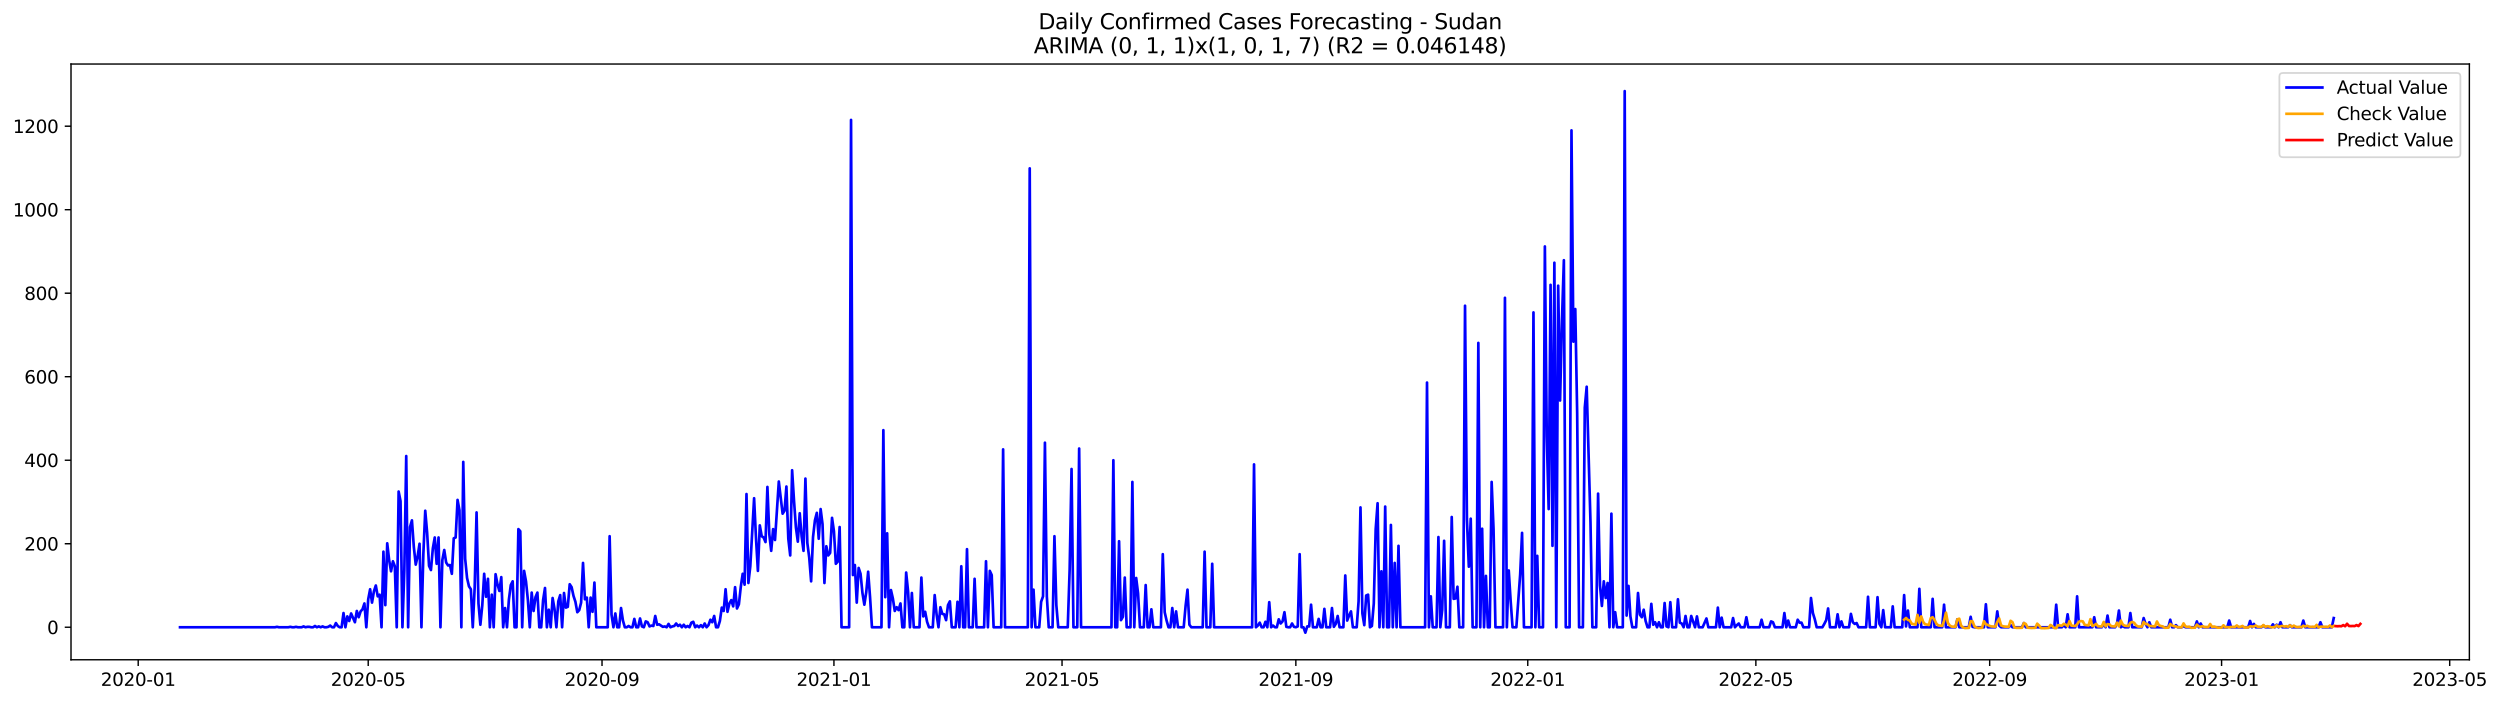 <?xml version="1.0" encoding="utf-8" standalone="no"?>
<!DOCTYPE svg PUBLIC "-//W3C//DTD SVG 1.1//EN"
  "http://www.w3.org/Graphics/SVG/1.1/DTD/svg11.dtd">
<svg xmlns:xlink="http://www.w3.org/1999/xlink" width="1395.956pt" height="392.274pt" viewBox="0 0 1395.956 392.274" xmlns="http://www.w3.org/2000/svg" version="1.1">
 <defs>
  <style type="text/css">*{stroke-linejoin: round; stroke-linecap: butt}</style>
 </defs>
 <g id="figure_1">
  <g id="patch_1">
   <path d="M 0 392.274 
L 1395.956 392.274 
L 1395.956 0 
L 0 0 
z
" style="fill: #ffffff"/>
  </g>
  <g id="axes_1">
   <g id="patch_2">
    <path d="M 39.65 368.396 
L 1378.85 368.396 
L 1378.85 35.755 
L 39.65 35.755 
z
" style="fill: #ffffff"/>
   </g>
   <g id="matplotlib.axis_1">
    <g id="xtick_1">
     <g id="line2d_1">
      <defs>
       <path id="mda8441e3f3" d="M 0 0 
L 0 3.5 
" style="stroke: #000000; stroke-width: 0.8"/>
      </defs>
      <g>
       <use xlink:href="#mda8441e3f3" x="77.171" y="368.396" style="stroke: #000000; stroke-width: 0.8"/>
      </g>
     </g>
     <g id="text_1">
      <!-- 2020-01 -->
      <g transform="translate(56.28 382.994)scale(0.1 -0.1)">
       <defs>
        <path id="DejaVuSans-32" d="M 1228 531 
L 3431 531 
L 3431 0 
L 469 0 
L 469 531 
Q 828 903 1448 1529 
Q 2069 2156 2228 2338 
Q 2531 2678 2651 2914 
Q 2772 3150 2772 3378 
Q 2772 3750 2511 3984 
Q 2250 4219 1831 4219 
Q 1534 4219 1204 4116 
Q 875 4013 500 3803 
L 500 4441 
Q 881 4594 1212 4672 
Q 1544 4750 1819 4750 
Q 2544 4750 2975 4387 
Q 3406 4025 3406 3419 
Q 3406 3131 3298 2873 
Q 3191 2616 2906 2266 
Q 2828 2175 2409 1742 
Q 1991 1309 1228 531 
z
" transform="scale(0.016)"/>
        <path id="DejaVuSans-30" d="M 2034 4250 
Q 1547 4250 1301 3770 
Q 1056 3291 1056 2328 
Q 1056 1369 1301 889 
Q 1547 409 2034 409 
Q 2525 409 2770 889 
Q 3016 1369 3016 2328 
Q 3016 3291 2770 3770 
Q 2525 4250 2034 4250 
z
M 2034 4750 
Q 2819 4750 3233 4129 
Q 3647 3509 3647 2328 
Q 3647 1150 3233 529 
Q 2819 -91 2034 -91 
Q 1250 -91 836 529 
Q 422 1150 422 2328 
Q 422 3509 836 4129 
Q 1250 4750 2034 4750 
z
" transform="scale(0.016)"/>
        <path id="DejaVuSans-2d" d="M 313 2009 
L 1997 2009 
L 1997 1497 
L 313 1497 
L 313 2009 
z
" transform="scale(0.016)"/>
        <path id="DejaVuSans-31" d="M 794 531 
L 1825 531 
L 1825 4091 
L 703 3866 
L 703 4441 
L 1819 4666 
L 2450 4666 
L 2450 531 
L 3481 531 
L 3481 0 
L 794 0 
L 794 531 
z
" transform="scale(0.016)"/>
       </defs>
       <use xlink:href="#DejaVuSans-32"/>
       <use xlink:href="#DejaVuSans-30" x="63.623"/>
       <use xlink:href="#DejaVuSans-32" x="127.246"/>
       <use xlink:href="#DejaVuSans-30" x="190.869"/>
       <use xlink:href="#DejaVuSans-2d" x="254.492"/>
       <use xlink:href="#DejaVuSans-30" x="290.576"/>
       <use xlink:href="#DejaVuSans-31" x="354.199"/>
      </g>
     </g>
    </g>
    <g id="xtick_2">
     <g id="line2d_2">
      <g>
       <use xlink:href="#mda8441e3f3" x="205.604" y="368.396" style="stroke: #000000; stroke-width: 0.8"/>
      </g>
     </g>
     <g id="text_2">
      <!-- 2020-05 -->
      <g transform="translate(184.712 382.994)scale(0.1 -0.1)">
       <defs>
        <path id="DejaVuSans-35" d="M 691 4666 
L 3169 4666 
L 3169 4134 
L 1269 4134 
L 1269 2991 
Q 1406 3038 1543 3061 
Q 1681 3084 1819 3084 
Q 2600 3084 3056 2656 
Q 3513 2228 3513 1497 
Q 3513 744 3044 326 
Q 2575 -91 1722 -91 
Q 1428 -91 1123 -41 
Q 819 9 494 109 
L 494 744 
Q 775 591 1075 516 
Q 1375 441 1709 441 
Q 2250 441 2565 725 
Q 2881 1009 2881 1497 
Q 2881 1984 2565 2268 
Q 2250 2553 1709 2553 
Q 1456 2553 1204 2497 
Q 953 2441 691 2322 
L 691 4666 
z
" transform="scale(0.016)"/>
       </defs>
       <use xlink:href="#DejaVuSans-32"/>
       <use xlink:href="#DejaVuSans-30" x="63.623"/>
       <use xlink:href="#DejaVuSans-32" x="127.246"/>
       <use xlink:href="#DejaVuSans-30" x="190.869"/>
       <use xlink:href="#DejaVuSans-2d" x="254.492"/>
       <use xlink:href="#DejaVuSans-30" x="290.576"/>
       <use xlink:href="#DejaVuSans-35" x="354.199"/>
      </g>
     </g>
    </g>
    <g id="xtick_3">
     <g id="line2d_3">
      <g>
       <use xlink:href="#mda8441e3f3" x="336.159" y="368.396" style="stroke: #000000; stroke-width: 0.8"/>
      </g>
     </g>
     <g id="text_3">
      <!-- 2020-09 -->
      <g transform="translate(315.268 382.994)scale(0.1 -0.1)">
       <defs>
        <path id="DejaVuSans-39" d="M 703 97 
L 703 672 
Q 941 559 1184 500 
Q 1428 441 1663 441 
Q 2288 441 2617 861 
Q 2947 1281 2994 2138 
Q 2813 1869 2534 1725 
Q 2256 1581 1919 1581 
Q 1219 1581 811 2004 
Q 403 2428 403 3163 
Q 403 3881 828 4315 
Q 1253 4750 1959 4750 
Q 2769 4750 3195 4129 
Q 3622 3509 3622 2328 
Q 3622 1225 3098 567 
Q 2575 -91 1691 -91 
Q 1453 -91 1209 -44 
Q 966 3 703 97 
z
M 1959 2075 
Q 2384 2075 2632 2365 
Q 2881 2656 2881 3163 
Q 2881 3666 2632 3958 
Q 2384 4250 1959 4250 
Q 1534 4250 1286 3958 
Q 1038 3666 1038 3163 
Q 1038 2656 1286 2365 
Q 1534 2075 1959 2075 
z
" transform="scale(0.016)"/>
       </defs>
       <use xlink:href="#DejaVuSans-32"/>
       <use xlink:href="#DejaVuSans-30" x="63.623"/>
       <use xlink:href="#DejaVuSans-32" x="127.246"/>
       <use xlink:href="#DejaVuSans-30" x="190.869"/>
       <use xlink:href="#DejaVuSans-2d" x="254.492"/>
       <use xlink:href="#DejaVuSans-30" x="290.576"/>
       <use xlink:href="#DejaVuSans-39" x="354.199"/>
      </g>
     </g>
    </g>
    <g id="xtick_4">
     <g id="line2d_4">
      <g>
       <use xlink:href="#mda8441e3f3" x="465.653" y="368.396" style="stroke: #000000; stroke-width: 0.8"/>
      </g>
     </g>
     <g id="text_4">
      <!-- 2021-01 -->
      <g transform="translate(444.762 382.994)scale(0.1 -0.1)">
       <use xlink:href="#DejaVuSans-32"/>
       <use xlink:href="#DejaVuSans-30" x="63.623"/>
       <use xlink:href="#DejaVuSans-32" x="127.246"/>
       <use xlink:href="#DejaVuSans-31" x="190.869"/>
       <use xlink:href="#DejaVuSans-2d" x="254.492"/>
       <use xlink:href="#DejaVuSans-30" x="290.576"/>
       <use xlink:href="#DejaVuSans-31" x="354.199"/>
      </g>
     </g>
    </g>
    <g id="xtick_5">
     <g id="line2d_5">
      <g>
       <use xlink:href="#mda8441e3f3" x="593.024" y="368.396" style="stroke: #000000; stroke-width: 0.8"/>
      </g>
     </g>
     <g id="text_5">
      <!-- 2021-05 -->
      <g transform="translate(572.133 382.994)scale(0.1 -0.1)">
       <use xlink:href="#DejaVuSans-32"/>
       <use xlink:href="#DejaVuSans-30" x="63.623"/>
       <use xlink:href="#DejaVuSans-32" x="127.246"/>
       <use xlink:href="#DejaVuSans-31" x="190.869"/>
       <use xlink:href="#DejaVuSans-2d" x="254.492"/>
       <use xlink:href="#DejaVuSans-30" x="290.576"/>
       <use xlink:href="#DejaVuSans-35" x="354.199"/>
      </g>
     </g>
    </g>
    <g id="xtick_6">
     <g id="line2d_6">
      <g>
       <use xlink:href="#mda8441e3f3" x="723.579" y="368.396" style="stroke: #000000; stroke-width: 0.8"/>
      </g>
     </g>
     <g id="text_6">
      <!-- 2021-09 -->
      <g transform="translate(702.688 382.994)scale(0.1 -0.1)">
       <use xlink:href="#DejaVuSans-32"/>
       <use xlink:href="#DejaVuSans-30" x="63.623"/>
       <use xlink:href="#DejaVuSans-32" x="127.246"/>
       <use xlink:href="#DejaVuSans-31" x="190.869"/>
       <use xlink:href="#DejaVuSans-2d" x="254.492"/>
       <use xlink:href="#DejaVuSans-30" x="290.576"/>
       <use xlink:href="#DejaVuSans-39" x="354.199"/>
      </g>
     </g>
    </g>
    <g id="xtick_7">
     <g id="line2d_7">
      <g>
       <use xlink:href="#mda8441e3f3" x="853.073" y="368.396" style="stroke: #000000; stroke-width: 0.8"/>
      </g>
     </g>
     <g id="text_7">
      <!-- 2022-01 -->
      <g transform="translate(832.182 382.994)scale(0.1 -0.1)">
       <use xlink:href="#DejaVuSans-32"/>
       <use xlink:href="#DejaVuSans-30" x="63.623"/>
       <use xlink:href="#DejaVuSans-32" x="127.246"/>
       <use xlink:href="#DejaVuSans-32" x="190.869"/>
       <use xlink:href="#DejaVuSans-2d" x="254.492"/>
       <use xlink:href="#DejaVuSans-30" x="290.576"/>
       <use xlink:href="#DejaVuSans-31" x="354.199"/>
      </g>
     </g>
    </g>
    <g id="xtick_8">
     <g id="line2d_8">
      <g>
       <use xlink:href="#mda8441e3f3" x="980.444" y="368.396" style="stroke: #000000; stroke-width: 0.8"/>
      </g>
     </g>
     <g id="text_8">
      <!-- 2022-05 -->
      <g transform="translate(959.553 382.994)scale(0.1 -0.1)">
       <use xlink:href="#DejaVuSans-32"/>
       <use xlink:href="#DejaVuSans-30" x="63.623"/>
       <use xlink:href="#DejaVuSans-32" x="127.246"/>
       <use xlink:href="#DejaVuSans-32" x="190.869"/>
       <use xlink:href="#DejaVuSans-2d" x="254.492"/>
       <use xlink:href="#DejaVuSans-30" x="290.576"/>
       <use xlink:href="#DejaVuSans-35" x="354.199"/>
      </g>
     </g>
    </g>
    <g id="xtick_9">
     <g id="line2d_9">
      <g>
       <use xlink:href="#mda8441e3f3" x="1110.999" y="368.396" style="stroke: #000000; stroke-width: 0.8"/>
      </g>
     </g>
     <g id="text_9">
      <!-- 2022-09 -->
      <g transform="translate(1090.108 382.994)scale(0.1 -0.1)">
       <use xlink:href="#DejaVuSans-32"/>
       <use xlink:href="#DejaVuSans-30" x="63.623"/>
       <use xlink:href="#DejaVuSans-32" x="127.246"/>
       <use xlink:href="#DejaVuSans-32" x="190.869"/>
       <use xlink:href="#DejaVuSans-2d" x="254.492"/>
       <use xlink:href="#DejaVuSans-30" x="290.576"/>
       <use xlink:href="#DejaVuSans-39" x="354.199"/>
      </g>
     </g>
    </g>
    <g id="xtick_10">
     <g id="line2d_10">
      <g>
       <use xlink:href="#mda8441e3f3" x="1240.493" y="368.396" style="stroke: #000000; stroke-width: 0.8"/>
      </g>
     </g>
     <g id="text_10">
      <!-- 2023-01 -->
      <g transform="translate(1219.602 382.994)scale(0.1 -0.1)">
       <defs>
        <path id="DejaVuSans-33" d="M 2597 2516 
Q 3050 2419 3304 2112 
Q 3559 1806 3559 1356 
Q 3559 666 3084 287 
Q 2609 -91 1734 -91 
Q 1441 -91 1130 -33 
Q 819 25 488 141 
L 488 750 
Q 750 597 1062 519 
Q 1375 441 1716 441 
Q 2309 441 2620 675 
Q 2931 909 2931 1356 
Q 2931 1769 2642 2001 
Q 2353 2234 1838 2234 
L 1294 2234 
L 1294 2753 
L 1863 2753 
Q 2328 2753 2575 2939 
Q 2822 3125 2822 3475 
Q 2822 3834 2567 4026 
Q 2313 4219 1838 4219 
Q 1578 4219 1281 4162 
Q 984 4106 628 3988 
L 628 4550 
Q 988 4650 1302 4700 
Q 1616 4750 1894 4750 
Q 2613 4750 3031 4423 
Q 3450 4097 3450 3541 
Q 3450 3153 3228 2886 
Q 3006 2619 2597 2516 
z
" transform="scale(0.016)"/>
       </defs>
       <use xlink:href="#DejaVuSans-32"/>
       <use xlink:href="#DejaVuSans-30" x="63.623"/>
       <use xlink:href="#DejaVuSans-32" x="127.246"/>
       <use xlink:href="#DejaVuSans-33" x="190.869"/>
       <use xlink:href="#DejaVuSans-2d" x="254.492"/>
       <use xlink:href="#DejaVuSans-30" x="290.576"/>
       <use xlink:href="#DejaVuSans-31" x="354.199"/>
      </g>
     </g>
    </g>
    <g id="xtick_11">
     <g id="line2d_11">
      <g>
       <use xlink:href="#mda8441e3f3" x="1367.864" y="368.396" style="stroke: #000000; stroke-width: 0.8"/>
      </g>
     </g>
     <g id="text_11">
      <!-- 2023-05 -->
      <g transform="translate(1346.973 382.994)scale(0.1 -0.1)">
       <use xlink:href="#DejaVuSans-32"/>
       <use xlink:href="#DejaVuSans-30" x="63.623"/>
       <use xlink:href="#DejaVuSans-32" x="127.246"/>
       <use xlink:href="#DejaVuSans-33" x="190.869"/>
       <use xlink:href="#DejaVuSans-2d" x="254.492"/>
       <use xlink:href="#DejaVuSans-30" x="290.576"/>
       <use xlink:href="#DejaVuSans-35" x="354.199"/>
      </g>
     </g>
    </g>
   </g>
   <g id="matplotlib.axis_2">
    <g id="ytick_1">
     <g id="line2d_12">
      <defs>
       <path id="m4e586237dc" d="M 0 0 
L -3.5 0 
" style="stroke: #000000; stroke-width: 0.8"/>
      </defs>
      <g>
       <use xlink:href="#m4e586237dc" x="39.65" y="350.245" style="stroke: #000000; stroke-width: 0.8"/>
      </g>
     </g>
     <g id="text_12">
      <!-- 0 -->
      <g transform="translate(26.288 354.044)scale(0.1 -0.1)">
       <use xlink:href="#DejaVuSans-30"/>
      </g>
     </g>
    </g>
    <g id="ytick_2">
     <g id="line2d_13">
      <g>
       <use xlink:href="#m4e586237dc" x="39.65" y="303.614" style="stroke: #000000; stroke-width: 0.8"/>
      </g>
     </g>
     <g id="text_13">
      <!-- 200 -->
      <g transform="translate(13.562 307.413)scale(0.1 -0.1)">
       <use xlink:href="#DejaVuSans-32"/>
       <use xlink:href="#DejaVuSans-30" x="63.623"/>
       <use xlink:href="#DejaVuSans-30" x="127.246"/>
      </g>
     </g>
    </g>
    <g id="ytick_3">
     <g id="line2d_14">
      <g>
       <use xlink:href="#m4e586237dc" x="39.65" y="256.983" style="stroke: #000000; stroke-width: 0.8"/>
      </g>
     </g>
     <g id="text_14">
      <!-- 400 -->
      <g transform="translate(13.562 260.782)scale(0.1 -0.1)">
       <defs>
        <path id="DejaVuSans-34" d="M 2419 4116 
L 825 1625 
L 2419 1625 
L 2419 4116 
z
M 2253 4666 
L 3047 4666 
L 3047 1625 
L 3713 1625 
L 3713 1100 
L 3047 1100 
L 3047 0 
L 2419 0 
L 2419 1100 
L 313 1100 
L 313 1709 
L 2253 4666 
z
" transform="scale(0.016)"/>
       </defs>
       <use xlink:href="#DejaVuSans-34"/>
       <use xlink:href="#DejaVuSans-30" x="63.623"/>
       <use xlink:href="#DejaVuSans-30" x="127.246"/>
      </g>
     </g>
    </g>
    <g id="ytick_4">
     <g id="line2d_15">
      <g>
       <use xlink:href="#m4e586237dc" x="39.65" y="210.352" style="stroke: #000000; stroke-width: 0.8"/>
      </g>
     </g>
     <g id="text_15">
      <!-- 600 -->
      <g transform="translate(13.562 214.152)scale(0.1 -0.1)">
       <defs>
        <path id="DejaVuSans-36" d="M 2113 2584 
Q 1688 2584 1439 2293 
Q 1191 2003 1191 1497 
Q 1191 994 1439 701 
Q 1688 409 2113 409 
Q 2538 409 2786 701 
Q 3034 994 3034 1497 
Q 3034 2003 2786 2293 
Q 2538 2584 2113 2584 
z
M 3366 4563 
L 3366 3988 
Q 3128 4100 2886 4159 
Q 2644 4219 2406 4219 
Q 1781 4219 1451 3797 
Q 1122 3375 1075 2522 
Q 1259 2794 1537 2939 
Q 1816 3084 2150 3084 
Q 2853 3084 3261 2657 
Q 3669 2231 3669 1497 
Q 3669 778 3244 343 
Q 2819 -91 2113 -91 
Q 1303 -91 875 529 
Q 447 1150 447 2328 
Q 447 3434 972 4092 
Q 1497 4750 2381 4750 
Q 2619 4750 2861 4703 
Q 3103 4656 3366 4563 
z
" transform="scale(0.016)"/>
       </defs>
       <use xlink:href="#DejaVuSans-36"/>
       <use xlink:href="#DejaVuSans-30" x="63.623"/>
       <use xlink:href="#DejaVuSans-30" x="127.246"/>
      </g>
     </g>
    </g>
    <g id="ytick_5">
     <g id="line2d_16">
      <g>
       <use xlink:href="#m4e586237dc" x="39.65" y="163.722" style="stroke: #000000; stroke-width: 0.8"/>
      </g>
     </g>
     <g id="text_16">
      <!-- 800 -->
      <g transform="translate(13.562 167.521)scale(0.1 -0.1)">
       <defs>
        <path id="DejaVuSans-38" d="M 2034 2216 
Q 1584 2216 1326 1975 
Q 1069 1734 1069 1313 
Q 1069 891 1326 650 
Q 1584 409 2034 409 
Q 2484 409 2743 651 
Q 3003 894 3003 1313 
Q 3003 1734 2745 1975 
Q 2488 2216 2034 2216 
z
M 1403 2484 
Q 997 2584 770 2862 
Q 544 3141 544 3541 
Q 544 4100 942 4425 
Q 1341 4750 2034 4750 
Q 2731 4750 3128 4425 
Q 3525 4100 3525 3541 
Q 3525 3141 3298 2862 
Q 3072 2584 2669 2484 
Q 3125 2378 3379 2068 
Q 3634 1759 3634 1313 
Q 3634 634 3220 271 
Q 2806 -91 2034 -91 
Q 1263 -91 848 271 
Q 434 634 434 1313 
Q 434 1759 690 2068 
Q 947 2378 1403 2484 
z
M 1172 3481 
Q 1172 3119 1398 2916 
Q 1625 2713 2034 2713 
Q 2441 2713 2670 2916 
Q 2900 3119 2900 3481 
Q 2900 3844 2670 4047 
Q 2441 4250 2034 4250 
Q 1625 4250 1398 4047 
Q 1172 3844 1172 3481 
z
" transform="scale(0.016)"/>
       </defs>
       <use xlink:href="#DejaVuSans-38"/>
       <use xlink:href="#DejaVuSans-30" x="63.623"/>
       <use xlink:href="#DejaVuSans-30" x="127.246"/>
      </g>
     </g>
    </g>
    <g id="ytick_6">
     <g id="line2d_17">
      <g>
       <use xlink:href="#m4e586237dc" x="39.65" y="117.091" style="stroke: #000000; stroke-width: 0.8"/>
      </g>
     </g>
     <g id="text_17">
      <!-- 1000 -->
      <g transform="translate(7.2 120.89)scale(0.1 -0.1)">
       <use xlink:href="#DejaVuSans-31"/>
       <use xlink:href="#DejaVuSans-30" x="63.623"/>
       <use xlink:href="#DejaVuSans-30" x="127.246"/>
       <use xlink:href="#DejaVuSans-30" x="190.869"/>
      </g>
     </g>
    </g>
    <g id="ytick_7">
     <g id="line2d_18">
      <g>
       <use xlink:href="#m4e586237dc" x="39.65" y="70.46" style="stroke: #000000; stroke-width: 0.8"/>
      </g>
     </g>
     <g id="text_18">
      <!-- 1200 -->
      <g transform="translate(7.2 74.26)scale(0.1 -0.1)">
       <use xlink:href="#DejaVuSans-31"/>
       <use xlink:href="#DejaVuSans-32" x="63.623"/>
       <use xlink:href="#DejaVuSans-30" x="127.246"/>
       <use xlink:href="#DejaVuSans-30" x="190.869"/>
      </g>
     </g>
    </g>
   </g>
   <g id="line2d_19">
    <path d="M 100.523 350.245 
L 153.594 350.245 
L 154.655 350.011 
L 155.717 350.245 
L 161.024 350.245 
L 162.085 350.011 
L 163.147 350.245 
L 164.208 350.245 
L 165.27 350.011 
L 166.331 350.245 
L 168.454 350.245 
L 169.515 349.778 
L 170.577 350.245 
L 171.638 350.011 
L 172.7 350.011 
L 173.761 350.245 
L 174.822 350.245 
L 175.884 349.545 
L 176.945 350.245 
L 178.007 349.778 
L 179.068 350.245 
L 180.13 349.778 
L 181.191 350.245 
L 182.252 350.245 
L 183.314 350.011 
L 184.375 349.312 
L 185.437 350.245 
L 186.498 350.245 
L 187.56 347.913 
L 188.621 349.545 
L 189.682 350.245 
L 190.744 350.245 
L 191.805 342.317 
L 192.867 350.245 
L 193.928 344.183 
L 194.99 346.747 
L 196.051 342.55 
L 198.174 347.447 
L 199.235 341.152 
L 200.297 344.649 
L 201.358 341.385 
L 202.42 340.219 
L 203.481 336.955 
L 204.542 350.245 
L 205.604 334.623 
L 206.665 329.028 
L 207.727 336.488 
L 208.788 330.193 
L 209.85 326.929 
L 210.911 332.991 
L 211.972 332.059 
L 213.034 350.245 
L 214.095 308.044 
L 215.157 337.887 
L 216.218 303.381 
L 217.279 312.707 
L 218.341 319.002 
L 219.402 313.406 
L 220.464 316.204 
L 221.525 350.245 
L 222.587 274.47 
L 223.648 279.832 
L 224.709 350.245 
L 225.771 318.302 
L 226.832 254.652 
L 227.894 350.245 
L 228.955 294.288 
L 230.017 290.557 
L 231.078 305.479 
L 232.139 315.271 
L 233.201 310.608 
L 234.262 303.614 
L 235.324 350.245 
L 236.385 309.443 
L 237.447 285.195 
L 238.508 297.552 
L 239.569 315.971 
L 240.631 318.302 
L 241.692 306.179 
L 242.754 300.117 
L 243.815 314.805 
L 244.877 300.117 
L 245.938 350.245 
L 246.999 312.707 
L 248.061 307.111 
L 249.122 314.106 
L 250.184 315.738 
L 251.245 315.505 
L 252.307 320.401 
L 253.368 300.583 
L 254.429 300.117 
L 255.491 279.133 
L 256.552 284.962 
L 257.614 350.245 
L 258.675 257.916 
L 259.736 312.007 
L 260.798 322.732 
L 261.859 327.395 
L 262.921 329.028 
L 263.982 350.245 
L 265.044 328.095 
L 266.105 286.127 
L 267.166 336.955 
L 268.228 348.846 
L 269.289 338.121 
L 270.351 320.401 
L 271.412 333.224 
L 272.474 323.199 
L 273.535 350.245 
L 274.596 332.059 
L 275.658 350.245 
L 276.719 320.634 
L 277.781 326.23 
L 278.842 329.96 
L 279.904 322.266 
L 280.965 350.245 
L 282.026 339.519 
L 283.088 350.245 
L 284.149 334.856 
L 285.211 326.696 
L 286.272 324.598 
L 287.334 350.245 
L 288.395 350.245 
L 289.456 295.453 
L 290.518 296.619 
L 291.579 350.245 
L 292.641 318.769 
L 293.702 324.598 
L 294.764 335.09 
L 295.825 350.245 
L 296.886 330.893 
L 297.948 341.152 
L 299.009 333.457 
L 300.071 330.893 
L 301.132 350.245 
L 302.193 350.245 
L 303.255 335.09 
L 304.316 328.328 
L 305.378 350.245 
L 306.439 340.452 
L 307.501 350.245 
L 308.562 333.924 
L 309.623 339.986 
L 310.685 350.245 
L 311.746 335.789 
L 312.808 332.292 
L 313.869 350.245 
L 314.931 331.126 
L 315.992 339.286 
L 317.053 338.82 
L 318.115 326.23 
L 319.176 327.862 
L 320.238 332.758 
L 321.299 336.022 
L 322.361 341.851 
L 323.422 340.685 
L 324.483 336.488 
L 325.545 314.339 
L 326.606 334.623 
L 327.668 333.691 
L 328.729 350.245 
L 329.791 333.691 
L 330.852 341.618 
L 331.913 325.297 
L 332.975 350.245 
L 339.343 350.245 
L 340.405 299.417 
L 341.466 343.25 
L 342.528 350.245 
L 343.589 342.55 
L 344.65 350.245 
L 345.712 350.245 
L 346.773 339.519 
L 347.835 346.514 
L 348.896 350.245 
L 349.958 350.245 
L 351.019 349.545 
L 352.08 350.245 
L 353.142 350.245 
L 354.203 345.581 
L 355.265 350.245 
L 356.326 350.245 
L 357.388 345.348 
L 358.449 349.778 
L 359.51 350.245 
L 360.572 346.98 
L 361.633 347.447 
L 362.695 349.778 
L 363.756 349.312 
L 364.818 349.545 
L 365.879 343.949 
L 366.94 348.846 
L 368.002 348.612 
L 370.125 350.011 
L 371.186 349.778 
L 372.248 350.245 
L 373.309 348.379 
L 374.37 350.245 
L 375.432 349.778 
L 376.493 349.545 
L 377.555 348.146 
L 378.616 349.545 
L 379.678 348.846 
L 380.739 350.245 
L 381.8 348.846 
L 382.862 350.245 
L 383.923 349.545 
L 384.985 350.245 
L 386.046 347.68 
L 387.107 347.214 
L 388.169 350.245 
L 389.23 349.312 
L 390.292 350.245 
L 391.353 349.079 
L 392.415 350.245 
L 393.476 348.146 
L 394.537 350.245 
L 395.599 349.079 
L 396.66 346.048 
L 397.722 347.447 
L 398.783 343.949 
L 399.845 350.245 
L 400.906 350.245 
L 401.967 346.747 
L 403.029 339.286 
L 404.09 341.152 
L 405.152 329.028 
L 406.213 341.618 
L 407.275 336.955 
L 408.336 335.09 
L 409.397 338.587 
L 410.459 327.862 
L 411.52 339.753 
L 412.582 337.421 
L 413.643 327.629 
L 414.705 320.401 
L 415.766 326.463 
L 416.827 275.869 
L 417.889 325.53 
L 418.95 316.204 
L 421.073 278.2 
L 422.135 300.583 
L 423.196 318.769 
L 424.257 293.355 
L 425.319 299.417 
L 426.38 300.117 
L 427.442 302.681 
L 428.503 271.905 
L 429.564 298.251 
L 430.626 307.577 
L 431.687 295.453 
L 432.749 301.515 
L 434.872 268.874 
L 436.994 286.827 
L 438.056 285.195 
L 439.117 271.672 
L 440.179 300.816 
L 441.24 310.142 
L 442.302 262.579 
L 443.363 279.599 
L 444.424 294.521 
L 445.486 302.448 
L 446.547 286.594 
L 447.609 299.417 
L 448.67 307.577 
L 449.732 267.242 
L 450.793 303.148 
L 451.854 311.308 
L 452.916 324.598 
L 453.977 299.883 
L 455.039 290.557 
L 456.1 286.36 
L 457.162 300.816 
L 458.223 284.262 
L 459.284 292.656 
L 460.346 325.53 
L 461.407 305.013 
L 462.469 310.142 
L 463.53 308.743 
L 464.592 289.158 
L 465.653 296.619 
L 466.714 314.805 
L 467.776 313.639 
L 468.837 294.288 
L 469.899 350.245 
L 474.144 350.245 
L 475.206 66.963 
L 476.267 321.1 
L 477.329 315.505 
L 478.39 336.488 
L 479.451 317.137 
L 480.513 320.401 
L 481.574 331.126 
L 482.636 337.654 
L 483.697 330.66 
L 484.759 319.235 
L 485.82 333.457 
L 486.881 350.245 
L 492.189 350.245 
L 493.25 240.196 
L 494.311 333.457 
L 495.373 297.785 
L 496.434 350.245 
L 497.496 329.494 
L 498.557 334.157 
L 499.619 341.152 
L 500.68 339.053 
L 501.741 340.685 
L 502.803 336.955 
L 503.864 350.245 
L 504.926 350.245 
L 505.987 319.701 
L 507.049 330.193 
L 508.11 350.245 
L 509.171 331.126 
L 510.233 350.245 
L 513.417 350.245 
L 514.479 322.499 
L 515.54 344.183 
L 516.601 341.618 
L 517.663 347.214 
L 518.724 350.245 
L 520.847 350.245 
L 521.908 332.292 
L 522.97 343.017 
L 524.031 350.245 
L 525.093 339.053 
L 526.154 342.784 
L 527.216 343.017 
L 528.277 346.281 
L 529.338 337.887 
L 530.4 335.789 
L 531.461 350.245 
L 533.584 350.245 
L 534.646 336.022 
L 535.707 350.245 
L 536.768 316.204 
L 537.83 350.245 
L 538.891 350.245 
L 539.953 306.645 
L 541.014 350.245 
L 543.137 350.245 
L 544.198 323.199 
L 545.26 350.245 
L 549.506 350.245 
L 550.567 313.406 
L 551.628 350.245 
L 552.69 318.769 
L 553.751 321.1 
L 554.813 350.245 
L 559.058 350.245 
L 560.12 250.921 
L 561.181 350.245 
L 573.918 350.245 
L 574.98 94.009 
L 576.041 350.245 
L 577.103 329.261 
L 578.164 350.245 
L 580.287 350.245 
L 581.348 336.022 
L 582.41 332.991 
L 583.471 247.191 
L 584.533 332.991 
L 585.594 350.245 
L 587.717 350.245 
L 588.778 299.417 
L 589.84 337.887 
L 590.901 350.245 
L 596.208 350.245 
L 597.27 318.069 
L 598.331 261.879 
L 599.393 350.245 
L 601.515 350.245 
L 602.577 250.455 
L 603.638 350.245 
L 620.621 350.245 
L 621.682 256.983 
L 622.744 350.245 
L 623.805 350.245 
L 624.867 302.215 
L 625.928 346.281 
L 626.99 344.416 
L 628.051 322.499 
L 629.112 350.245 
L 631.235 350.245 
L 632.297 269.107 
L 633.358 350.245 
L 634.42 322.732 
L 635.481 331.359 
L 636.542 350.245 
L 638.665 350.245 
L 639.727 326.696 
L 640.788 350.245 
L 641.85 350.245 
L 642.911 340.219 
L 643.972 350.245 
L 648.218 350.245 
L 649.279 309.443 
L 650.341 341.851 
L 651.402 346.514 
L 652.464 350.245 
L 653.525 350.245 
L 654.587 339.519 
L 655.648 350.245 
L 656.709 341.385 
L 657.771 350.245 
L 660.955 350.245 
L 662.017 338.354 
L 663.078 329.261 
L 664.139 348.846 
L 665.201 350.245 
L 671.569 350.245 
L 672.631 308.044 
L 673.692 350.245 
L 675.815 350.245 
L 676.877 314.805 
L 677.938 350.245 
L 699.166 350.245 
L 700.228 259.315 
L 701.289 350.245 
L 702.351 349.312 
L 703.412 347.68 
L 704.474 350.245 
L 705.535 350.245 
L 706.596 347.214 
L 707.658 350.245 
L 708.719 336.255 
L 709.781 350.245 
L 710.842 349.312 
L 711.904 350.245 
L 712.965 350.245 
L 714.026 345.815 
L 715.088 348.146 
L 716.149 346.98 
L 717.211 341.851 
L 718.272 350.011 
L 719.334 350.245 
L 720.395 350.245 
L 721.456 348.146 
L 722.518 350.011 
L 723.579 350.245 
L 724.641 349.778 
L 725.702 309.443 
L 726.764 350.245 
L 727.825 350.245 
L 728.886 353.276 
L 729.948 349.778 
L 731.009 349.778 
L 732.071 337.654 
L 733.132 350.245 
L 735.255 350.245 
L 736.316 345.581 
L 737.378 350.245 
L 738.439 350.245 
L 739.501 339.986 
L 740.562 350.245 
L 742.685 350.245 
L 743.746 339.519 
L 744.808 350.011 
L 745.869 348.379 
L 746.931 343.949 
L 747.992 350.245 
L 750.115 350.245 
L 751.176 321.333 
L 752.238 346.514 
L 753.299 343.716 
L 754.361 341.385 
L 755.422 350.245 
L 757.545 350.245 
L 758.606 335.789 
L 759.668 283.329 
L 760.729 342.55 
L 761.791 349.079 
L 762.852 332.525 
L 763.913 332.059 
L 764.975 350.245 
L 766.036 349.545 
L 767.098 336.955 
L 768.159 295.453 
L 769.221 280.998 
L 770.282 350.245 
L 771.343 319.002 
L 772.405 350.245 
L 773.466 282.863 
L 774.528 350.245 
L 775.589 350.245 
L 776.65 293.122 
L 777.712 350.245 
L 778.773 314.339 
L 779.835 350.245 
L 780.896 304.78 
L 781.958 350.245 
L 795.756 350.245 
L 796.818 213.617 
L 797.879 350.245 
L 798.94 332.991 
L 800.002 350.245 
L 802.125 350.245 
L 803.186 299.883 
L 804.248 350.245 
L 805.309 340.452 
L 806.37 301.982 
L 807.432 350.245 
L 809.555 350.245 
L 810.616 288.692 
L 811.678 334.39 
L 812.739 334.157 
L 813.8 327.629 
L 814.862 350.245 
L 816.985 350.245 
L 818.046 170.716 
L 819.107 290.091 
L 820.169 316.437 
L 821.23 289.625 
L 822.292 350.245 
L 824.415 350.245 
L 825.476 191.467 
L 826.537 350.245 
L 827.599 295.22 
L 828.66 350.245 
L 829.722 321.567 
L 830.783 350.245 
L 831.845 350.245 
L 832.906 269.107 
L 833.967 295.453 
L 835.029 350.245 
L 839.275 350.245 
L 840.336 166.286 
L 841.397 350.245 
L 842.459 318.536 
L 843.52 335.556 
L 844.582 350.245 
L 846.705 350.245 
L 848.827 320.867 
L 849.889 297.552 
L 850.95 350.245 
L 855.196 350.245 
L 856.257 174.447 
L 857.319 350.245 
L 858.38 310.375 
L 859.442 350.245 
L 861.564 350.245 
L 862.626 137.609 
L 863.687 243.46 
L 864.749 284.262 
L 865.81 159.059 
L 866.872 304.78 
L 867.933 146.702 
L 868.994 350.245 
L 870.056 159.525 
L 871.117 223.642 
L 872.179 178.877 
L 873.24 145.303 
L 874.302 350.245 
L 876.424 350.245 
L 877.486 72.792 
L 878.547 190.768 
L 879.609 172.582 
L 880.67 231.103 
L 881.732 350.245 
L 883.854 350.245 
L 884.916 227.606 
L 885.977 215.948 
L 888.1 291.723 
L 889.162 350.245 
L 891.284 350.245 
L 892.346 275.635 
L 893.407 326.929 
L 894.469 338.354 
L 895.53 324.598 
L 896.592 333.924 
L 897.653 325.53 
L 898.714 350.245 
L 899.776 286.827 
L 900.837 350.245 
L 901.899 341.851 
L 902.96 350.245 
L 906.144 350.245 
L 907.206 50.876 
L 908.267 343.716 
L 909.329 327.162 
L 910.39 344.183 
L 911.451 350.245 
L 913.574 350.245 
L 914.636 331.126 
L 915.697 343.25 
L 916.759 344.649 
L 917.82 340.452 
L 918.881 346.747 
L 919.943 350.245 
L 921.004 350.245 
L 922.066 337.188 
L 923.127 348.846 
L 924.189 347.447 
L 925.25 350.245 
L 926.311 347.447 
L 927.373 350.245 
L 928.434 350.245 
L 929.496 336.722 
L 930.557 349.778 
L 931.619 350.245 
L 932.68 336.255 
L 933.741 350.245 
L 935.864 350.245 
L 936.926 334.623 
L 937.987 347.68 
L 939.049 348.146 
L 940.11 350.245 
L 941.171 343.949 
L 942.233 350.245 
L 943.294 350.245 
L 944.356 343.949 
L 946.479 350.245 
L 947.54 344.183 
L 948.601 350.245 
L 950.724 350.245 
L 952.847 345.348 
L 953.908 350.245 
L 958.154 350.245 
L 959.216 339.286 
L 960.277 350.245 
L 961.338 344.882 
L 962.4 350.245 
L 966.646 350.245 
L 967.707 345.115 
L 968.768 350.245 
L 969.83 349.079 
L 970.891 348.146 
L 971.953 350.245 
L 974.076 350.245 
L 975.137 344.649 
L 976.198 350.245 
L 982.567 350.245 
L 983.628 346.048 
L 984.69 350.245 
L 987.874 350.245 
L 988.936 346.98 
L 989.997 347.447 
L 991.058 350.245 
L 995.304 350.245 
L 996.365 342.317 
L 997.427 350.245 
L 998.488 346.514 
L 999.55 350.245 
L 1002.734 350.245 
L 1003.795 346.048 
L 1004.857 347.68 
L 1005.918 347.68 
L 1006.98 350.245 
L 1010.164 350.245 
L 1011.225 333.924 
L 1012.287 342.317 
L 1013.348 345.815 
L 1014.41 350.245 
L 1017.594 350.245 
L 1018.655 348.379 
L 1019.717 346.281 
L 1020.778 339.753 
L 1021.84 350.245 
L 1025.024 350.245 
L 1026.085 343.017 
L 1027.147 350.245 
L 1028.208 346.98 
L 1029.27 350.245 
L 1032.454 350.245 
L 1033.515 342.784 
L 1034.577 347.447 
L 1035.638 348.379 
L 1036.7 347.913 
L 1037.761 350.245 
L 1042.007 350.245 
L 1043.068 333.224 
L 1044.13 350.245 
L 1047.314 350.245 
L 1048.375 333.457 
L 1049.437 348.379 
L 1050.498 350.245 
L 1051.56 340.685 
L 1052.621 350.245 
L 1055.805 350.245 
L 1056.867 338.587 
L 1057.928 350.245 
L 1062.174 350.245 
L 1063.235 332.292 
L 1064.297 349.778 
L 1065.358 340.918 
L 1066.42 350.245 
L 1070.665 350.245 
L 1071.727 328.794 
L 1072.788 350.245 
L 1078.095 350.245 
L 1079.157 334.39 
L 1080.218 350.245 
L 1084.464 350.245 
L 1085.525 337.654 
L 1086.587 350.245 
L 1091.894 350.245 
L 1092.955 345.815 
L 1094.017 350.245 
L 1099.324 350.245 
L 1100.385 344.416 
L 1101.447 350.011 
L 1102.508 350.245 
L 1107.815 350.245 
L 1108.877 337.421 
L 1109.938 350.245 
L 1114.184 350.245 
L 1115.245 341.385 
L 1116.307 349.312 
L 1117.368 350.245 
L 1121.614 350.245 
L 1122.675 349.079 
L 1123.736 350.245 
L 1129.044 350.245 
L 1130.105 347.913 
L 1131.166 350.245 
L 1147.088 350.245 
L 1148.149 337.654 
L 1149.211 350.245 
L 1151.334 350.245 
L 1152.395 349.079 
L 1153.456 350.245 
L 1154.518 343.017 
L 1155.579 350.245 
L 1158.764 350.245 
L 1159.825 332.991 
L 1160.886 350.245 
L 1168.316 350.245 
L 1169.378 344.649 
L 1170.439 350.245 
L 1173.623 350.245 
L 1174.685 348.379 
L 1175.746 350.245 
L 1176.808 343.716 
L 1177.869 350.245 
L 1181.053 350.245 
L 1182.115 348.146 
L 1183.176 340.918 
L 1184.238 350.245 
L 1185.299 349.545 
L 1186.361 350.245 
L 1188.483 350.245 
L 1189.545 342.317 
L 1190.606 350.245 
L 1195.913 350.245 
L 1196.975 345.115 
L 1198.036 348.379 
L 1199.098 350.245 
L 1200.159 347.447 
L 1201.221 350.245 
L 1210.773 350.245 
L 1211.835 346.048 
L 1212.896 350.245 
L 1213.958 350.245 
L 1215.019 349.079 
L 1216.08 350.245 
L 1218.203 350.245 
L 1219.265 349.545 
L 1220.326 350.245 
L 1225.633 350.245 
L 1226.695 346.98 
L 1227.756 350.245 
L 1228.818 348.146 
L 1229.879 350.245 
L 1243.678 350.245 
L 1244.739 346.514 
L 1245.8 350.245 
L 1255.353 350.245 
L 1256.415 346.747 
L 1257.476 350.245 
L 1258.537 348.379 
L 1259.599 350.245 
L 1262.783 350.245 
L 1263.845 349.312 
L 1264.906 350.245 
L 1268.09 350.245 
L 1269.152 348.612 
L 1270.213 350.245 
L 1271.275 348.846 
L 1272.336 350.245 
L 1273.397 347.447 
L 1274.459 350.245 
L 1277.643 350.245 
L 1278.705 349.079 
L 1279.766 350.245 
L 1285.073 350.245 
L 1286.135 346.514 
L 1287.196 350.245 
L 1294.626 350.245 
L 1295.687 347.447 
L 1296.749 350.245 
L 1302.056 350.245 
L 1303.117 345.115 
L 1303.117 345.115 
" clip-path="url(#p54b1c15ad0)" style="fill: none; stroke: #0000ff; stroke-width: 1.5; stroke-linecap: square"/>
   </g>
   <g id="line2d_20">
    <path d="M 1063.235 346.03 
L 1064.297 345.084 
L 1065.358 346.175 
L 1066.42 346.487 
L 1067.481 348.294 
L 1069.604 348.772 
L 1070.665 343.348 
L 1071.727 347.731 
L 1072.788 344.2 
L 1073.85 347.234 
L 1074.911 348.569 
L 1077.034 348.977 
L 1078.095 345.119 
L 1079.157 344.673 
L 1080.218 346.168 
L 1081.279 348.309 
L 1082.341 349.237 
L 1084.464 349.484 
L 1085.525 346.701 
L 1086.587 342.105 
L 1087.648 347.806 
L 1088.709 349.279 
L 1089.771 349.89 
L 1091.894 349.98 
L 1092.955 345.833 
L 1094.017 345.476 
L 1095.078 349.425 
L 1096.139 350.363 
L 1097.201 350.699 
L 1099.324 350.595 
L 1100.385 346.811 
L 1101.447 346.999 
L 1102.508 349.777 
L 1103.569 350.434 
L 1104.631 350.661 
L 1106.754 350.565 
L 1107.815 346.865 
L 1108.877 348.586 
L 1109.938 348.929 
L 1110.999 349.524 
L 1112.061 349.795 
L 1114.184 349.904 
L 1115.245 347.325 
L 1116.307 345.342 
L 1117.368 349.26 
L 1118.429 349.691 
L 1119.491 349.89 
L 1121.614 349.976 
L 1122.675 346.641 
L 1123.736 347.401 
L 1124.798 350.365 
L 1125.859 350.569 
L 1127.982 350.574 
L 1129.044 350.533 
L 1130.105 347.887 
L 1131.166 348.41 
L 1132.228 350.507 
L 1134.351 350.649 
L 1136.474 350.554 
L 1137.535 348.253 
L 1138.596 349.27 
L 1139.658 350.729 
L 1141.781 350.76 
L 1143.904 350.638 
L 1144.965 348.968 
L 1146.026 349.678 
L 1147.088 350.707 
L 1148.149 350.729 
L 1149.211 349.108 
L 1151.334 349.378 
L 1152.395 348.327 
L 1153.456 348.815 
L 1154.518 349.681 
L 1155.579 346.777 
L 1156.641 349.359 
L 1158.764 349.569 
L 1159.825 348.627 
L 1160.886 347.126 
L 1161.948 346.795 
L 1163.009 346.972 
L 1164.071 348.921 
L 1166.193 349.235 
L 1167.255 345.724 
L 1168.316 349.541 
L 1169.378 349.11 
L 1170.439 348.36 
L 1171.501 349.698 
L 1173.623 349.827 
L 1174.685 347.273 
L 1175.746 349.738 
L 1176.808 348.488 
L 1177.869 348.693 
L 1178.931 349.677 
L 1181.053 349.811 
L 1182.115 347.685 
L 1183.176 349.722 
L 1184.238 346.569 
L 1185.299 348.711 
L 1186.361 349.381 
L 1188.483 349.586 
L 1189.545 347.754 
L 1190.606 347.267 
L 1191.668 347.752 
L 1192.729 349.151 
L 1193.791 349.812 
L 1195.913 349.914 
L 1196.975 347.25 
L 1198.036 348.458 
L 1199.098 348.526 
L 1200.159 349.52 
L 1203.343 349.777 
L 1204.405 347.034 
L 1205.466 349.049 
L 1206.528 349.569 
L 1207.589 349.74 
L 1208.65 350.543 
L 1210.773 350.472 
L 1211.835 348.436 
L 1212.896 349.286 
L 1213.958 349.672 
L 1215.019 349.806 
L 1216.08 350.243 
L 1218.203 350.243 
L 1219.265 348.1 
L 1220.326 349.814 
L 1221.388 350.058 
L 1222.449 349.929 
L 1223.51 350.544 
L 1225.633 350.473 
L 1226.695 348.791 
L 1227.756 349.776 
L 1228.818 349.971 
L 1229.879 349.631 
L 1230.94 350.121 
L 1233.063 350.15 
L 1234.125 348.429 
L 1235.186 350.078 
L 1236.248 349.843 
L 1238.37 350.473 
L 1240.493 350.419 
L 1241.555 349.155 
L 1242.616 350.31 
L 1243.678 350.118 
L 1244.739 350.331 
L 1245.8 350.06 
L 1247.923 350.103 
L 1248.985 349.232 
L 1250.046 350.088 
L 1251.107 349.977 
L 1252.169 349.524 
L 1253.23 350.394 
L 1255.353 350.359 
L 1256.415 349.707 
L 1257.476 349.854 
L 1258.537 349.81 
L 1259.599 349.28 
L 1260.66 349.96 
L 1262.783 350.028 
L 1263.845 349.01 
L 1264.906 350.01 
L 1265.967 349.659 
L 1267.029 349.797 
L 1268.09 350.254 
L 1269.152 350.252 
L 1270.213 350.045 
L 1271.275 349.165 
L 1272.336 349.97 
L 1274.459 349.489 
L 1275.52 349.871 
L 1276.582 349.644 
L 1277.643 349.994 
L 1278.705 349.142 
L 1279.766 349.975 
L 1280.827 349.343 
L 1281.889 349.961 
L 1282.95 350.202 
L 1284.012 350.011 
L 1285.073 350.237 
L 1286.135 349.408 
L 1287.196 349.841 
L 1288.257 349.415 
L 1289.319 349.881 
L 1290.38 350.074 
L 1291.442 349.954 
L 1292.503 350.132 
L 1293.564 348.924 
L 1294.626 350.291 
L 1295.687 349.944 
L 1296.749 349.886 
L 1297.81 350.037 
L 1298.872 349.962 
L 1299.933 350.099 
L 1300.994 349.242 
L 1302.056 350.228 
L 1303.117 349.515 
L 1303.117 349.515 
" clip-path="url(#p54b1c15ad0)" style="fill: none; stroke: #ffa500; stroke-width: 1.5; stroke-linecap: square"/>
   </g>
   <g id="line2d_21">
    <path d="M 1304.179 349.614 
L 1305.24 349.689 
L 1306.302 349.617 
L 1307.363 349.689 
L 1308.424 349.062 
L 1309.486 349.678 
L 1310.547 348.302 
L 1311.609 349.529 
L 1312.67 349.596 
L 1313.732 349.532 
L 1314.793 349.596 
L 1315.854 349.041 
L 1316.916 349.586 
L 1317.977 348.369 
" clip-path="url(#p54b1c15ad0)" style="fill: none; stroke: #ff0000; stroke-width: 1.5; stroke-linecap: square"/>
   </g>
   <g id="patch_3">
    <path d="M 39.65 368.396 
L 39.65 35.755 
" style="fill: none; stroke: #000000; stroke-width: 0.8; stroke-linejoin: miter; stroke-linecap: square"/>
   </g>
   <g id="patch_4">
    <path d="M 1378.85 368.396 
L 1378.85 35.755 
" style="fill: none; stroke: #000000; stroke-width: 0.8; stroke-linejoin: miter; stroke-linecap: square"/>
   </g>
   <g id="patch_5">
    <path d="M 39.65 368.396 
L 1378.85 368.396 
" style="fill: none; stroke: #000000; stroke-width: 0.8; stroke-linejoin: miter; stroke-linecap: square"/>
   </g>
   <g id="patch_6">
    <path d="M 39.65 35.755 
L 1378.85 35.755 
" style="fill: none; stroke: #000000; stroke-width: 0.8; stroke-linejoin: miter; stroke-linecap: square"/>
   </g>
   <g id="text_19">
    <!-- Daily Confirmed Cases Forecasting - Sudan -->
    <g transform="translate(579.85 16.318)scale(0.12 -0.12)">
     <defs>
      <path id="DejaVuSans-44" d="M 1259 4147 
L 1259 519 
L 2022 519 
Q 2988 519 3436 956 
Q 3884 1394 3884 2338 
Q 3884 3275 3436 3711 
Q 2988 4147 2022 4147 
L 1259 4147 
z
M 628 4666 
L 1925 4666 
Q 3281 4666 3915 4102 
Q 4550 3538 4550 2338 
Q 4550 1131 3912 565 
Q 3275 0 1925 0 
L 628 0 
L 628 4666 
z
" transform="scale(0.016)"/>
      <path id="DejaVuSans-61" d="M 2194 1759 
Q 1497 1759 1228 1600 
Q 959 1441 959 1056 
Q 959 750 1161 570 
Q 1363 391 1709 391 
Q 2188 391 2477 730 
Q 2766 1069 2766 1631 
L 2766 1759 
L 2194 1759 
z
M 3341 1997 
L 3341 0 
L 2766 0 
L 2766 531 
Q 2569 213 2275 61 
Q 1981 -91 1556 -91 
Q 1019 -91 701 211 
Q 384 513 384 1019 
Q 384 1609 779 1909 
Q 1175 2209 1959 2209 
L 2766 2209 
L 2766 2266 
Q 2766 2663 2505 2880 
Q 2244 3097 1772 3097 
Q 1472 3097 1187 3025 
Q 903 2953 641 2809 
L 641 3341 
Q 956 3463 1253 3523 
Q 1550 3584 1831 3584 
Q 2591 3584 2966 3190 
Q 3341 2797 3341 1997 
z
" transform="scale(0.016)"/>
      <path id="DejaVuSans-69" d="M 603 3500 
L 1178 3500 
L 1178 0 
L 603 0 
L 603 3500 
z
M 603 4863 
L 1178 4863 
L 1178 4134 
L 603 4134 
L 603 4863 
z
" transform="scale(0.016)"/>
      <path id="DejaVuSans-6c" d="M 603 4863 
L 1178 4863 
L 1178 0 
L 603 0 
L 603 4863 
z
" transform="scale(0.016)"/>
      <path id="DejaVuSans-79" d="M 2059 -325 
Q 1816 -950 1584 -1140 
Q 1353 -1331 966 -1331 
L 506 -1331 
L 506 -850 
L 844 -850 
Q 1081 -850 1212 -737 
Q 1344 -625 1503 -206 
L 1606 56 
L 191 3500 
L 800 3500 
L 1894 763 
L 2988 3500 
L 3597 3500 
L 2059 -325 
z
" transform="scale(0.016)"/>
      <path id="DejaVuSans-20" transform="scale(0.016)"/>
      <path id="DejaVuSans-43" d="M 4122 4306 
L 4122 3641 
Q 3803 3938 3442 4084 
Q 3081 4231 2675 4231 
Q 1875 4231 1450 3742 
Q 1025 3253 1025 2328 
Q 1025 1406 1450 917 
Q 1875 428 2675 428 
Q 3081 428 3442 575 
Q 3803 722 4122 1019 
L 4122 359 
Q 3791 134 3420 21 
Q 3050 -91 2638 -91 
Q 1578 -91 968 557 
Q 359 1206 359 2328 
Q 359 3453 968 4101 
Q 1578 4750 2638 4750 
Q 3056 4750 3426 4639 
Q 3797 4528 4122 4306 
z
" transform="scale(0.016)"/>
      <path id="DejaVuSans-6f" d="M 1959 3097 
Q 1497 3097 1228 2736 
Q 959 2375 959 1747 
Q 959 1119 1226 758 
Q 1494 397 1959 397 
Q 2419 397 2687 759 
Q 2956 1122 2956 1747 
Q 2956 2369 2687 2733 
Q 2419 3097 1959 3097 
z
M 1959 3584 
Q 2709 3584 3137 3096 
Q 3566 2609 3566 1747 
Q 3566 888 3137 398 
Q 2709 -91 1959 -91 
Q 1206 -91 779 398 
Q 353 888 353 1747 
Q 353 2609 779 3096 
Q 1206 3584 1959 3584 
z
" transform="scale(0.016)"/>
      <path id="DejaVuSans-6e" d="M 3513 2113 
L 3513 0 
L 2938 0 
L 2938 2094 
Q 2938 2591 2744 2837 
Q 2550 3084 2163 3084 
Q 1697 3084 1428 2787 
Q 1159 2491 1159 1978 
L 1159 0 
L 581 0 
L 581 3500 
L 1159 3500 
L 1159 2956 
Q 1366 3272 1645 3428 
Q 1925 3584 2291 3584 
Q 2894 3584 3203 3211 
Q 3513 2838 3513 2113 
z
" transform="scale(0.016)"/>
      <path id="DejaVuSans-66" d="M 2375 4863 
L 2375 4384 
L 1825 4384 
Q 1516 4384 1395 4259 
Q 1275 4134 1275 3809 
L 1275 3500 
L 2222 3500 
L 2222 3053 
L 1275 3053 
L 1275 0 
L 697 0 
L 697 3053 
L 147 3053 
L 147 3500 
L 697 3500 
L 697 3744 
Q 697 4328 969 4595 
Q 1241 4863 1831 4863 
L 2375 4863 
z
" transform="scale(0.016)"/>
      <path id="DejaVuSans-72" d="M 2631 2963 
Q 2534 3019 2420 3045 
Q 2306 3072 2169 3072 
Q 1681 3072 1420 2755 
Q 1159 2438 1159 1844 
L 1159 0 
L 581 0 
L 581 3500 
L 1159 3500 
L 1159 2956 
Q 1341 3275 1631 3429 
Q 1922 3584 2338 3584 
Q 2397 3584 2469 3576 
Q 2541 3569 2628 3553 
L 2631 2963 
z
" transform="scale(0.016)"/>
      <path id="DejaVuSans-6d" d="M 3328 2828 
Q 3544 3216 3844 3400 
Q 4144 3584 4550 3584 
Q 5097 3584 5394 3201 
Q 5691 2819 5691 2113 
L 5691 0 
L 5113 0 
L 5113 2094 
Q 5113 2597 4934 2840 
Q 4756 3084 4391 3084 
Q 3944 3084 3684 2787 
Q 3425 2491 3425 1978 
L 3425 0 
L 2847 0 
L 2847 2094 
Q 2847 2600 2669 2842 
Q 2491 3084 2119 3084 
Q 1678 3084 1418 2786 
Q 1159 2488 1159 1978 
L 1159 0 
L 581 0 
L 581 3500 
L 1159 3500 
L 1159 2956 
Q 1356 3278 1631 3431 
Q 1906 3584 2284 3584 
Q 2666 3584 2933 3390 
Q 3200 3197 3328 2828 
z
" transform="scale(0.016)"/>
      <path id="DejaVuSans-65" d="M 3597 1894 
L 3597 1613 
L 953 1613 
Q 991 1019 1311 708 
Q 1631 397 2203 397 
Q 2534 397 2845 478 
Q 3156 559 3463 722 
L 3463 178 
Q 3153 47 2828 -22 
Q 2503 -91 2169 -91 
Q 1331 -91 842 396 
Q 353 884 353 1716 
Q 353 2575 817 3079 
Q 1281 3584 2069 3584 
Q 2775 3584 3186 3129 
Q 3597 2675 3597 1894 
z
M 3022 2063 
Q 3016 2534 2758 2815 
Q 2500 3097 2075 3097 
Q 1594 3097 1305 2825 
Q 1016 2553 972 2059 
L 3022 2063 
z
" transform="scale(0.016)"/>
      <path id="DejaVuSans-64" d="M 2906 2969 
L 2906 4863 
L 3481 4863 
L 3481 0 
L 2906 0 
L 2906 525 
Q 2725 213 2448 61 
Q 2172 -91 1784 -91 
Q 1150 -91 751 415 
Q 353 922 353 1747 
Q 353 2572 751 3078 
Q 1150 3584 1784 3584 
Q 2172 3584 2448 3432 
Q 2725 3281 2906 2969 
z
M 947 1747 
Q 947 1113 1208 752 
Q 1469 391 1925 391 
Q 2381 391 2643 752 
Q 2906 1113 2906 1747 
Q 2906 2381 2643 2742 
Q 2381 3103 1925 3103 
Q 1469 3103 1208 2742 
Q 947 2381 947 1747 
z
" transform="scale(0.016)"/>
      <path id="DejaVuSans-73" d="M 2834 3397 
L 2834 2853 
Q 2591 2978 2328 3040 
Q 2066 3103 1784 3103 
Q 1356 3103 1142 2972 
Q 928 2841 928 2578 
Q 928 2378 1081 2264 
Q 1234 2150 1697 2047 
L 1894 2003 
Q 2506 1872 2764 1633 
Q 3022 1394 3022 966 
Q 3022 478 2636 193 
Q 2250 -91 1575 -91 
Q 1294 -91 989 -36 
Q 684 19 347 128 
L 347 722 
Q 666 556 975 473 
Q 1284 391 1588 391 
Q 1994 391 2212 530 
Q 2431 669 2431 922 
Q 2431 1156 2273 1281 
Q 2116 1406 1581 1522 
L 1381 1569 
Q 847 1681 609 1914 
Q 372 2147 372 2553 
Q 372 3047 722 3315 
Q 1072 3584 1716 3584 
Q 2034 3584 2315 3537 
Q 2597 3491 2834 3397 
z
" transform="scale(0.016)"/>
      <path id="DejaVuSans-46" d="M 628 4666 
L 3309 4666 
L 3309 4134 
L 1259 4134 
L 1259 2759 
L 3109 2759 
L 3109 2228 
L 1259 2228 
L 1259 0 
L 628 0 
L 628 4666 
z
" transform="scale(0.016)"/>
      <path id="DejaVuSans-63" d="M 3122 3366 
L 3122 2828 
Q 2878 2963 2633 3030 
Q 2388 3097 2138 3097 
Q 1578 3097 1268 2742 
Q 959 2388 959 1747 
Q 959 1106 1268 751 
Q 1578 397 2138 397 
Q 2388 397 2633 464 
Q 2878 531 3122 666 
L 3122 134 
Q 2881 22 2623 -34 
Q 2366 -91 2075 -91 
Q 1284 -91 818 406 
Q 353 903 353 1747 
Q 353 2603 823 3093 
Q 1294 3584 2113 3584 
Q 2378 3584 2631 3529 
Q 2884 3475 3122 3366 
z
" transform="scale(0.016)"/>
      <path id="DejaVuSans-74" d="M 1172 4494 
L 1172 3500 
L 2356 3500 
L 2356 3053 
L 1172 3053 
L 1172 1153 
Q 1172 725 1289 603 
Q 1406 481 1766 481 
L 2356 481 
L 2356 0 
L 1766 0 
Q 1100 0 847 248 
Q 594 497 594 1153 
L 594 3053 
L 172 3053 
L 172 3500 
L 594 3500 
L 594 4494 
L 1172 4494 
z
" transform="scale(0.016)"/>
      <path id="DejaVuSans-67" d="M 2906 1791 
Q 2906 2416 2648 2759 
Q 2391 3103 1925 3103 
Q 1463 3103 1205 2759 
Q 947 2416 947 1791 
Q 947 1169 1205 825 
Q 1463 481 1925 481 
Q 2391 481 2648 825 
Q 2906 1169 2906 1791 
z
M 3481 434 
Q 3481 -459 3084 -895 
Q 2688 -1331 1869 -1331 
Q 1566 -1331 1297 -1286 
Q 1028 -1241 775 -1147 
L 775 -588 
Q 1028 -725 1275 -790 
Q 1522 -856 1778 -856 
Q 2344 -856 2625 -561 
Q 2906 -266 2906 331 
L 2906 616 
Q 2728 306 2450 153 
Q 2172 0 1784 0 
Q 1141 0 747 490 
Q 353 981 353 1791 
Q 353 2603 747 3093 
Q 1141 3584 1784 3584 
Q 2172 3584 2450 3431 
Q 2728 3278 2906 2969 
L 2906 3500 
L 3481 3500 
L 3481 434 
z
" transform="scale(0.016)"/>
      <path id="DejaVuSans-53" d="M 3425 4513 
L 3425 3897 
Q 3066 4069 2747 4153 
Q 2428 4238 2131 4238 
Q 1616 4238 1336 4038 
Q 1056 3838 1056 3469 
Q 1056 3159 1242 3001 
Q 1428 2844 1947 2747 
L 2328 2669 
Q 3034 2534 3370 2195 
Q 3706 1856 3706 1288 
Q 3706 609 3251 259 
Q 2797 -91 1919 -91 
Q 1588 -91 1214 -16 
Q 841 59 441 206 
L 441 856 
Q 825 641 1194 531 
Q 1563 422 1919 422 
Q 2459 422 2753 634 
Q 3047 847 3047 1241 
Q 3047 1584 2836 1778 
Q 2625 1972 2144 2069 
L 1759 2144 
Q 1053 2284 737 2584 
Q 422 2884 422 3419 
Q 422 4038 858 4394 
Q 1294 4750 2059 4750 
Q 2388 4750 2728 4690 
Q 3069 4631 3425 4513 
z
" transform="scale(0.016)"/>
      <path id="DejaVuSans-75" d="M 544 1381 
L 544 3500 
L 1119 3500 
L 1119 1403 
Q 1119 906 1312 657 
Q 1506 409 1894 409 
Q 2359 409 2629 706 
Q 2900 1003 2900 1516 
L 2900 3500 
L 3475 3500 
L 3475 0 
L 2900 0 
L 2900 538 
Q 2691 219 2414 64 
Q 2138 -91 1772 -91 
Q 1169 -91 856 284 
Q 544 659 544 1381 
z
M 1991 3584 
L 1991 3584 
z
" transform="scale(0.016)"/>
     </defs>
     <use xlink:href="#DejaVuSans-44"/>
     <use xlink:href="#DejaVuSans-61" x="77.002"/>
     <use xlink:href="#DejaVuSans-69" x="138.281"/>
     <use xlink:href="#DejaVuSans-6c" x="166.064"/>
     <use xlink:href="#DejaVuSans-79" x="193.848"/>
     <use xlink:href="#DejaVuSans-20" x="253.027"/>
     <use xlink:href="#DejaVuSans-43" x="284.814"/>
     <use xlink:href="#DejaVuSans-6f" x="354.639"/>
     <use xlink:href="#DejaVuSans-6e" x="415.82"/>
     <use xlink:href="#DejaVuSans-66" x="479.199"/>
     <use xlink:href="#DejaVuSans-69" x="514.404"/>
     <use xlink:href="#DejaVuSans-72" x="542.188"/>
     <use xlink:href="#DejaVuSans-6d" x="581.551"/>
     <use xlink:href="#DejaVuSans-65" x="678.963"/>
     <use xlink:href="#DejaVuSans-64" x="740.486"/>
     <use xlink:href="#DejaVuSans-20" x="803.963"/>
     <use xlink:href="#DejaVuSans-43" x="835.75"/>
     <use xlink:href="#DejaVuSans-61" x="905.574"/>
     <use xlink:href="#DejaVuSans-73" x="966.854"/>
     <use xlink:href="#DejaVuSans-65" x="1018.953"/>
     <use xlink:href="#DejaVuSans-73" x="1080.477"/>
     <use xlink:href="#DejaVuSans-20" x="1132.576"/>
     <use xlink:href="#DejaVuSans-46" x="1164.363"/>
     <use xlink:href="#DejaVuSans-6f" x="1218.258"/>
     <use xlink:href="#DejaVuSans-72" x="1279.439"/>
     <use xlink:href="#DejaVuSans-65" x="1318.303"/>
     <use xlink:href="#DejaVuSans-63" x="1379.826"/>
     <use xlink:href="#DejaVuSans-61" x="1434.807"/>
     <use xlink:href="#DejaVuSans-73" x="1496.086"/>
     <use xlink:href="#DejaVuSans-74" x="1548.186"/>
     <use xlink:href="#DejaVuSans-69" x="1587.395"/>
     <use xlink:href="#DejaVuSans-6e" x="1615.178"/>
     <use xlink:href="#DejaVuSans-67" x="1678.557"/>
     <use xlink:href="#DejaVuSans-20" x="1742.033"/>
     <use xlink:href="#DejaVuSans-2d" x="1773.82"/>
     <use xlink:href="#DejaVuSans-20" x="1809.904"/>
     <use xlink:href="#DejaVuSans-53" x="1841.691"/>
     <use xlink:href="#DejaVuSans-75" x="1905.168"/>
     <use xlink:href="#DejaVuSans-64" x="1968.547"/>
     <use xlink:href="#DejaVuSans-61" x="2032.023"/>
     <use xlink:href="#DejaVuSans-6e" x="2093.303"/>
    </g>
    <!-- ARIMA (0, 1, 1)x(1, 0, 1, 7) (R2 = 0.046148) -->
    <g transform="translate(577.266 29.756)scale(0.12 -0.12)">
     <defs>
      <path id="DejaVuSans-41" d="M 2188 4044 
L 1331 1722 
L 3047 1722 
L 2188 4044 
z
M 1831 4666 
L 2547 4666 
L 4325 0 
L 3669 0 
L 3244 1197 
L 1141 1197 
L 716 0 
L 50 0 
L 1831 4666 
z
" transform="scale(0.016)"/>
      <path id="DejaVuSans-52" d="M 2841 2188 
Q 3044 2119 3236 1894 
Q 3428 1669 3622 1275 
L 4263 0 
L 3584 0 
L 2988 1197 
Q 2756 1666 2539 1819 
Q 2322 1972 1947 1972 
L 1259 1972 
L 1259 0 
L 628 0 
L 628 4666 
L 2053 4666 
Q 2853 4666 3247 4331 
Q 3641 3997 3641 3322 
Q 3641 2881 3436 2590 
Q 3231 2300 2841 2188 
z
M 1259 4147 
L 1259 2491 
L 2053 2491 
Q 2509 2491 2742 2702 
Q 2975 2913 2975 3322 
Q 2975 3731 2742 3939 
Q 2509 4147 2053 4147 
L 1259 4147 
z
" transform="scale(0.016)"/>
      <path id="DejaVuSans-49" d="M 628 4666 
L 1259 4666 
L 1259 0 
L 628 0 
L 628 4666 
z
" transform="scale(0.016)"/>
      <path id="DejaVuSans-4d" d="M 628 4666 
L 1569 4666 
L 2759 1491 
L 3956 4666 
L 4897 4666 
L 4897 0 
L 4281 0 
L 4281 4097 
L 3078 897 
L 2444 897 
L 1241 4097 
L 1241 0 
L 628 0 
L 628 4666 
z
" transform="scale(0.016)"/>
      <path id="DejaVuSans-28" d="M 1984 4856 
Q 1566 4138 1362 3434 
Q 1159 2731 1159 2009 
Q 1159 1288 1364 580 
Q 1569 -128 1984 -844 
L 1484 -844 
Q 1016 -109 783 600 
Q 550 1309 550 2009 
Q 550 2706 781 3412 
Q 1013 4119 1484 4856 
L 1984 4856 
z
" transform="scale(0.016)"/>
      <path id="DejaVuSans-2c" d="M 750 794 
L 1409 794 
L 1409 256 
L 897 -744 
L 494 -744 
L 750 256 
L 750 794 
z
" transform="scale(0.016)"/>
      <path id="DejaVuSans-29" d="M 513 4856 
L 1013 4856 
Q 1481 4119 1714 3412 
Q 1947 2706 1947 2009 
Q 1947 1309 1714 600 
Q 1481 -109 1013 -844 
L 513 -844 
Q 928 -128 1133 580 
Q 1338 1288 1338 2009 
Q 1338 2731 1133 3434 
Q 928 4138 513 4856 
z
" transform="scale(0.016)"/>
      <path id="DejaVuSans-78" d="M 3513 3500 
L 2247 1797 
L 3578 0 
L 2900 0 
L 1881 1375 
L 863 0 
L 184 0 
L 1544 1831 
L 300 3500 
L 978 3500 
L 1906 2253 
L 2834 3500 
L 3513 3500 
z
" transform="scale(0.016)"/>
      <path id="DejaVuSans-37" d="M 525 4666 
L 3525 4666 
L 3525 4397 
L 1831 0 
L 1172 0 
L 2766 4134 
L 525 4134 
L 525 4666 
z
" transform="scale(0.016)"/>
      <path id="DejaVuSans-3d" d="M 678 2906 
L 4684 2906 
L 4684 2381 
L 678 2381 
L 678 2906 
z
M 678 1631 
L 4684 1631 
L 4684 1100 
L 678 1100 
L 678 1631 
z
" transform="scale(0.016)"/>
      <path id="DejaVuSans-2e" d="M 684 794 
L 1344 794 
L 1344 0 
L 684 0 
L 684 794 
z
" transform="scale(0.016)"/>
     </defs>
     <use xlink:href="#DejaVuSans-41"/>
     <use xlink:href="#DejaVuSans-52" x="68.408"/>
     <use xlink:href="#DejaVuSans-49" x="137.891"/>
     <use xlink:href="#DejaVuSans-4d" x="167.383"/>
     <use xlink:href="#DejaVuSans-41" x="253.662"/>
     <use xlink:href="#DejaVuSans-20" x="322.07"/>
     <use xlink:href="#DejaVuSans-28" x="353.857"/>
     <use xlink:href="#DejaVuSans-30" x="392.871"/>
     <use xlink:href="#DejaVuSans-2c" x="456.494"/>
     <use xlink:href="#DejaVuSans-20" x="488.281"/>
     <use xlink:href="#DejaVuSans-31" x="520.068"/>
     <use xlink:href="#DejaVuSans-2c" x="583.691"/>
     <use xlink:href="#DejaVuSans-20" x="615.479"/>
     <use xlink:href="#DejaVuSans-31" x="647.266"/>
     <use xlink:href="#DejaVuSans-29" x="710.889"/>
     <use xlink:href="#DejaVuSans-78" x="749.902"/>
     <use xlink:href="#DejaVuSans-28" x="809.082"/>
     <use xlink:href="#DejaVuSans-31" x="848.096"/>
     <use xlink:href="#DejaVuSans-2c" x="911.719"/>
     <use xlink:href="#DejaVuSans-20" x="943.506"/>
     <use xlink:href="#DejaVuSans-30" x="975.293"/>
     <use xlink:href="#DejaVuSans-2c" x="1038.916"/>
     <use xlink:href="#DejaVuSans-20" x="1070.703"/>
     <use xlink:href="#DejaVuSans-31" x="1102.49"/>
     <use xlink:href="#DejaVuSans-2c" x="1166.113"/>
     <use xlink:href="#DejaVuSans-20" x="1197.9"/>
     <use xlink:href="#DejaVuSans-37" x="1229.688"/>
     <use xlink:href="#DejaVuSans-29" x="1293.311"/>
     <use xlink:href="#DejaVuSans-20" x="1332.324"/>
     <use xlink:href="#DejaVuSans-28" x="1364.111"/>
     <use xlink:href="#DejaVuSans-52" x="1403.125"/>
     <use xlink:href="#DejaVuSans-32" x="1472.607"/>
     <use xlink:href="#DejaVuSans-20" x="1536.23"/>
     <use xlink:href="#DejaVuSans-3d" x="1568.018"/>
     <use xlink:href="#DejaVuSans-20" x="1651.807"/>
     <use xlink:href="#DejaVuSans-30" x="1683.594"/>
     <use xlink:href="#DejaVuSans-2e" x="1747.217"/>
     <use xlink:href="#DejaVuSans-30" x="1779.004"/>
     <use xlink:href="#DejaVuSans-34" x="1842.627"/>
     <use xlink:href="#DejaVuSans-36" x="1906.25"/>
     <use xlink:href="#DejaVuSans-31" x="1969.873"/>
     <use xlink:href="#DejaVuSans-34" x="2033.496"/>
     <use xlink:href="#DejaVuSans-38" x="2097.119"/>
     <use xlink:href="#DejaVuSans-29" x="2160.742"/>
    </g>
   </g>
   <g id="legend_1">
    <g id="patch_7">
     <path d="M 1274.77 87.79 
L 1371.85 87.79 
Q 1373.85 87.79 1373.85 85.79 
L 1373.85 42.755 
Q 1373.85 40.755 1371.85 40.755 
L 1274.77 40.755 
Q 1272.77 40.755 1272.77 42.755 
L 1272.77 85.79 
Q 1272.77 87.79 1274.77 87.79 
z
" style="fill: #ffffff; opacity: 0.8; stroke: #cccccc; stroke-linejoin: miter"/>
    </g>
    <g id="line2d_22">
     <path d="M 1276.77 48.854 
L 1286.77 48.854 
L 1296.77 48.854 
" style="fill: none; stroke: #0000ff; stroke-width: 1.5; stroke-linecap: square"/>
    </g>
    <g id="text_20">
     <!-- Actual Value -->
     <g transform="translate(1304.77 52.354)scale(0.1 -0.1)">
      <defs>
       <path id="DejaVuSans-56" d="M 1831 0 
L 50 4666 
L 709 4666 
L 2188 738 
L 3669 4666 
L 4325 4666 
L 2547 0 
L 1831 0 
z
" transform="scale(0.016)"/>
      </defs>
      <use xlink:href="#DejaVuSans-41"/>
      <use xlink:href="#DejaVuSans-63" x="66.658"/>
      <use xlink:href="#DejaVuSans-74" x="121.639"/>
      <use xlink:href="#DejaVuSans-75" x="160.848"/>
      <use xlink:href="#DejaVuSans-61" x="224.227"/>
      <use xlink:href="#DejaVuSans-6c" x="285.506"/>
      <use xlink:href="#DejaVuSans-20" x="313.289"/>
      <use xlink:href="#DejaVuSans-56" x="345.076"/>
      <use xlink:href="#DejaVuSans-61" x="405.734"/>
      <use xlink:href="#DejaVuSans-6c" x="467.014"/>
      <use xlink:href="#DejaVuSans-75" x="494.797"/>
      <use xlink:href="#DejaVuSans-65" x="558.176"/>
     </g>
    </g>
    <g id="line2d_23">
     <path d="M 1276.77 63.532 
L 1286.77 63.532 
L 1296.77 63.532 
" style="fill: none; stroke: #ffa500; stroke-width: 1.5; stroke-linecap: square"/>
    </g>
    <g id="text_21">
     <!-- Check Value -->
     <g transform="translate(1304.77 67.032)scale(0.1 -0.1)">
      <defs>
       <path id="DejaVuSans-68" d="M 3513 2113 
L 3513 0 
L 2938 0 
L 2938 2094 
Q 2938 2591 2744 2837 
Q 2550 3084 2163 3084 
Q 1697 3084 1428 2787 
Q 1159 2491 1159 1978 
L 1159 0 
L 581 0 
L 581 4863 
L 1159 4863 
L 1159 2956 
Q 1366 3272 1645 3428 
Q 1925 3584 2291 3584 
Q 2894 3584 3203 3211 
Q 3513 2838 3513 2113 
z
" transform="scale(0.016)"/>
       <path id="DejaVuSans-6b" d="M 581 4863 
L 1159 4863 
L 1159 1991 
L 2875 3500 
L 3609 3500 
L 1753 1863 
L 3688 0 
L 2938 0 
L 1159 1709 
L 1159 0 
L 581 0 
L 581 4863 
z
" transform="scale(0.016)"/>
      </defs>
      <use xlink:href="#DejaVuSans-43"/>
      <use xlink:href="#DejaVuSans-68" x="69.824"/>
      <use xlink:href="#DejaVuSans-65" x="133.203"/>
      <use xlink:href="#DejaVuSans-63" x="194.727"/>
      <use xlink:href="#DejaVuSans-6b" x="249.707"/>
      <use xlink:href="#DejaVuSans-20" x="307.617"/>
      <use xlink:href="#DejaVuSans-56" x="339.404"/>
      <use xlink:href="#DejaVuSans-61" x="400.062"/>
      <use xlink:href="#DejaVuSans-6c" x="461.342"/>
      <use xlink:href="#DejaVuSans-75" x="489.125"/>
      <use xlink:href="#DejaVuSans-65" x="552.504"/>
     </g>
    </g>
    <g id="line2d_24">
     <path d="M 1276.77 78.21 
L 1286.77 78.21 
L 1296.77 78.21 
" style="fill: none; stroke: #ff0000; stroke-width: 1.5; stroke-linecap: square"/>
    </g>
    <g id="text_22">
     <!-- Predict Value -->
     <g transform="translate(1304.77 81.71)scale(0.1 -0.1)">
      <defs>
       <path id="DejaVuSans-50" d="M 1259 4147 
L 1259 2394 
L 2053 2394 
Q 2494 2394 2734 2622 
Q 2975 2850 2975 3272 
Q 2975 3691 2734 3919 
Q 2494 4147 2053 4147 
L 1259 4147 
z
M 628 4666 
L 2053 4666 
Q 2838 4666 3239 4311 
Q 3641 3956 3641 3272 
Q 3641 2581 3239 2228 
Q 2838 1875 2053 1875 
L 1259 1875 
L 1259 0 
L 628 0 
L 628 4666 
z
" transform="scale(0.016)"/>
      </defs>
      <use xlink:href="#DejaVuSans-50"/>
      <use xlink:href="#DejaVuSans-72" x="58.553"/>
      <use xlink:href="#DejaVuSans-65" x="97.416"/>
      <use xlink:href="#DejaVuSans-64" x="158.939"/>
      <use xlink:href="#DejaVuSans-69" x="222.416"/>
      <use xlink:href="#DejaVuSans-63" x="250.199"/>
      <use xlink:href="#DejaVuSans-74" x="305.18"/>
      <use xlink:href="#DejaVuSans-20" x="344.389"/>
      <use xlink:href="#DejaVuSans-56" x="376.176"/>
      <use xlink:href="#DejaVuSans-61" x="436.834"/>
      <use xlink:href="#DejaVuSans-6c" x="498.113"/>
      <use xlink:href="#DejaVuSans-75" x="525.896"/>
      <use xlink:href="#DejaVuSans-65" x="589.275"/>
     </g>
    </g>
   </g>
  </g>
 </g>
 <defs>
  <clipPath id="p54b1c15ad0">
   <rect x="39.65" y="35.755" width="1339.2" height="332.64"/>
  </clipPath>
 </defs>
</svg>
